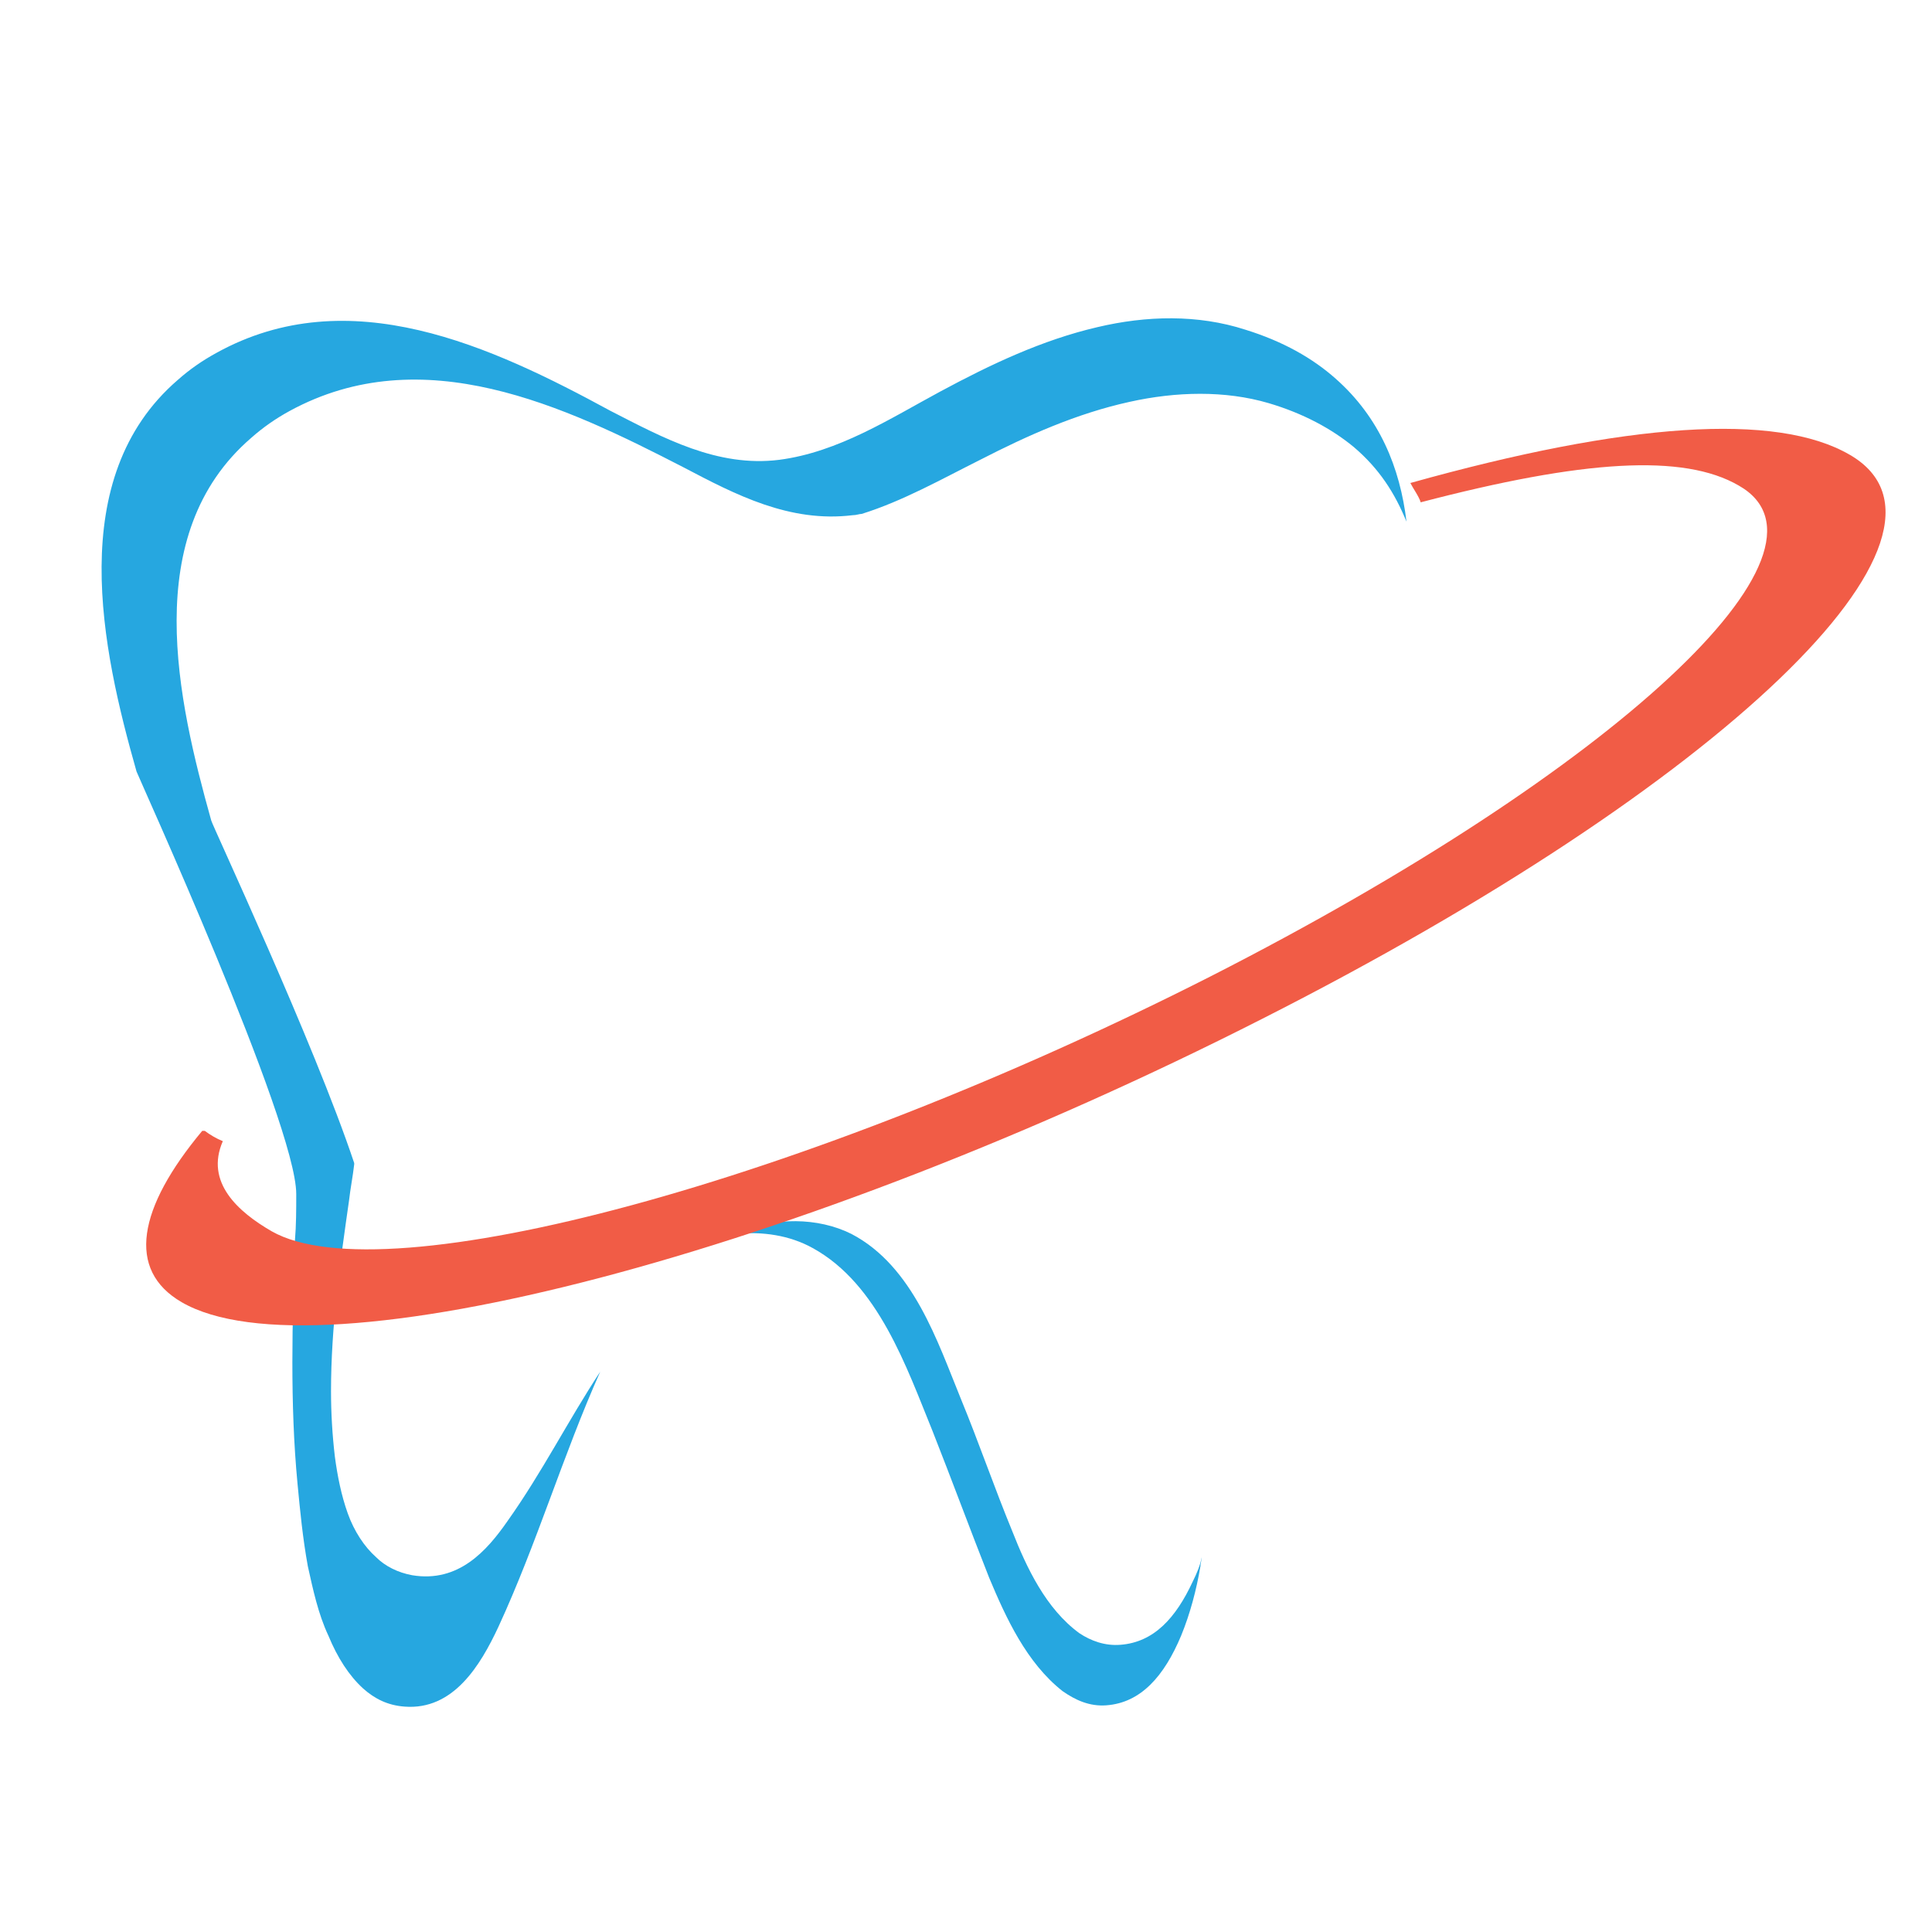 <?xml version="1.0" encoding="utf-8"?>
<!-- Generator: Adobe Illustrator 18.1.0, SVG Export Plug-In . SVG Version: 6.00 Build 0)  -->
<svg version="1.0" id="Layer_1" xmlns="http://www.w3.org/2000/svg" xmlns:xlink="http://www.w3.org/1999/xlink" x="0px" y="0px"
	 viewBox="0 0 150 150" enable-background="new 0 0 150 150" xml:space="preserve">
<g>
	<radialGradient id="SVGID_1_" cx="53.929" cy="96.576" r="0.248" gradientUnits="userSpaceOnUse">
		<stop  offset="0" style="stop-color:#D0DD4C"/>
		<stop  offset="0.159" style="stop-color:#B2D14B"/>
		<stop  offset="0.428" style="stop-color:#84BF49"/>
		<stop  offset="0.668" style="stop-color:#63B248"/>
		<stop  offset="0.867" style="stop-color:#4FAA48"/>
		<stop  offset="1" style="stop-color:#47A748"/>
	</radialGradient>
	<path fill="url(#SVGID_1_)" d="M53.7,96.9c0,0,0.1-0.1,0.1-0.1c0,0,0.1,0,0.1-0.1c0-0.1,0.1-0.3,0.1-0.4
		C54,96.5,53.9,96.7,53.7,96.9z"/>
	<path fill="#26A7E0" d="M39.4,118.1c-1.6,2.3-3.8,4.8-7.4,4.2c-1.1-0.2-2.1-0.7-2.8-1.4c-0.9-0.8-1.7-2-2.2-3.4
		c-0.5-1.4-0.8-2.9-1-4.4c-0.2-1.7-0.3-3.4-0.3-5.1c0-5,0.7-9.9,1.4-14.8c0.1-0.9,0.3-1.9,0.4-2.8c0,0,0,0,0-0.1
		C24.4,81,16.4,63.9,16.4,63.7c-2.6-9.3-5.6-22.2,3.1-29.7c0.9-0.8,1.9-1.5,3-2.1c10.3-5.6,21.3-0.4,30.6,4.4
		c4,2.1,8.2,4.3,13.1,3.7c0.3,0,0.5-0.1,0.7-0.1c3.2-1,6.2-2.7,9.2-4.2c3.7-1.9,7.5-3.6,11.6-4.5c3.6-0.8,7.4-0.9,10.8,0.1
		c2.7,0.8,4.9,2,6.6,3.4c2,1.7,3.2,3.6,4.1,5.8c-0.5-4.2-2.1-8.1-5.5-11.1c-1.8-1.6-4.1-2.9-7-3.8c-3.7-1.2-7.7-1.1-11.5-0.2
		c-4.3,1-8.3,2.9-12.2,5c-3.9,2.1-7.9,4.7-12.5,5.3c-4.8,0.6-9-1.7-13.1-3.8c-9.2-5-20.3-10.2-30.6-4.5c-1.1,0.6-2.1,1.3-3,2.1
		C5,37.1,7.9,50.4,10.6,59.9C10.6,60,23,87.2,23,92.7c0,1.2,0,2.4-0.1,3.6c-0.2,6.3-0.4,12.6,0.2,18.9c0.2,2.1,0.4,4.2,0.8,6.4
		c0.4,1.8,0.8,3.7,1.6,5.4c0.7,1.7,1.6,3.1,2.7,4.1c0.9,0.8,1.9,1.3,3.2,1.4c3.8,0.3,5.9-3.2,7.3-6.2c3-6.5,5-13.3,7.9-19.8
		C44.1,110.3,42.1,114.3,39.4,118.1z"/>
	<path fill="#26A7E0" d="M92.6,122.8c-1.3,2.8-3,4.7-5.6,4.9c-1.2,0.1-2.3-0.3-3.2-0.9c-2.6-1.9-4.1-5.1-5.2-7.9
		c-1.4-3.4-2.6-6.9-4-10.3c-1.8-4.4-3.7-10.3-8.5-12.8c-2.6-1.3-6-1.3-8.7-0.1c-0.1,0-0.2,0.1-0.3,0.1c2.1-0.2,4.2,0.1,6,1.1
		c5.1,2.8,7.3,9.3,9.3,14.2c1.5,3.8,2.9,7.6,4.4,11.4c1.3,3.1,2.9,6.6,5.7,8.8c1,0.7,2.1,1.2,3.4,1.1c2.7-0.2,4.5-2.3,5.8-5.4
		c0.7-1.7,1.2-3.6,1.5-5.4c0-0.2,0.1-0.5,0.1-0.7C93.2,121.5,92.9,122.2,92.6,122.8z"/>
	<path fill-rule="evenodd" clip-rule="evenodd" fill="#F15C46" d="M143.6,35.3c-5.7-3.3-17.3-2.5-34.1,2.2c0.2,0.4,0.7,1.1,0.8,1.5
		c12.6-3.3,20.4-3.8,24.7-1.3c8.8,5-9.6,22.1-41,38.1c-31.5,16-64.1,24.8-72.9,19.8c-2.6-1.5-5.2-3.8-3.8-7c-0.5-0.2-1-0.5-1.4-0.8
		c-0.1,0-0.1,0-0.2,0c-5,6-5.9,10.8-1.6,13.3c10.5,6.1,48.1-3.8,83.9-22C133.7,61,154.2,41.4,143.6,35.3z"/>
</g>
</svg>
